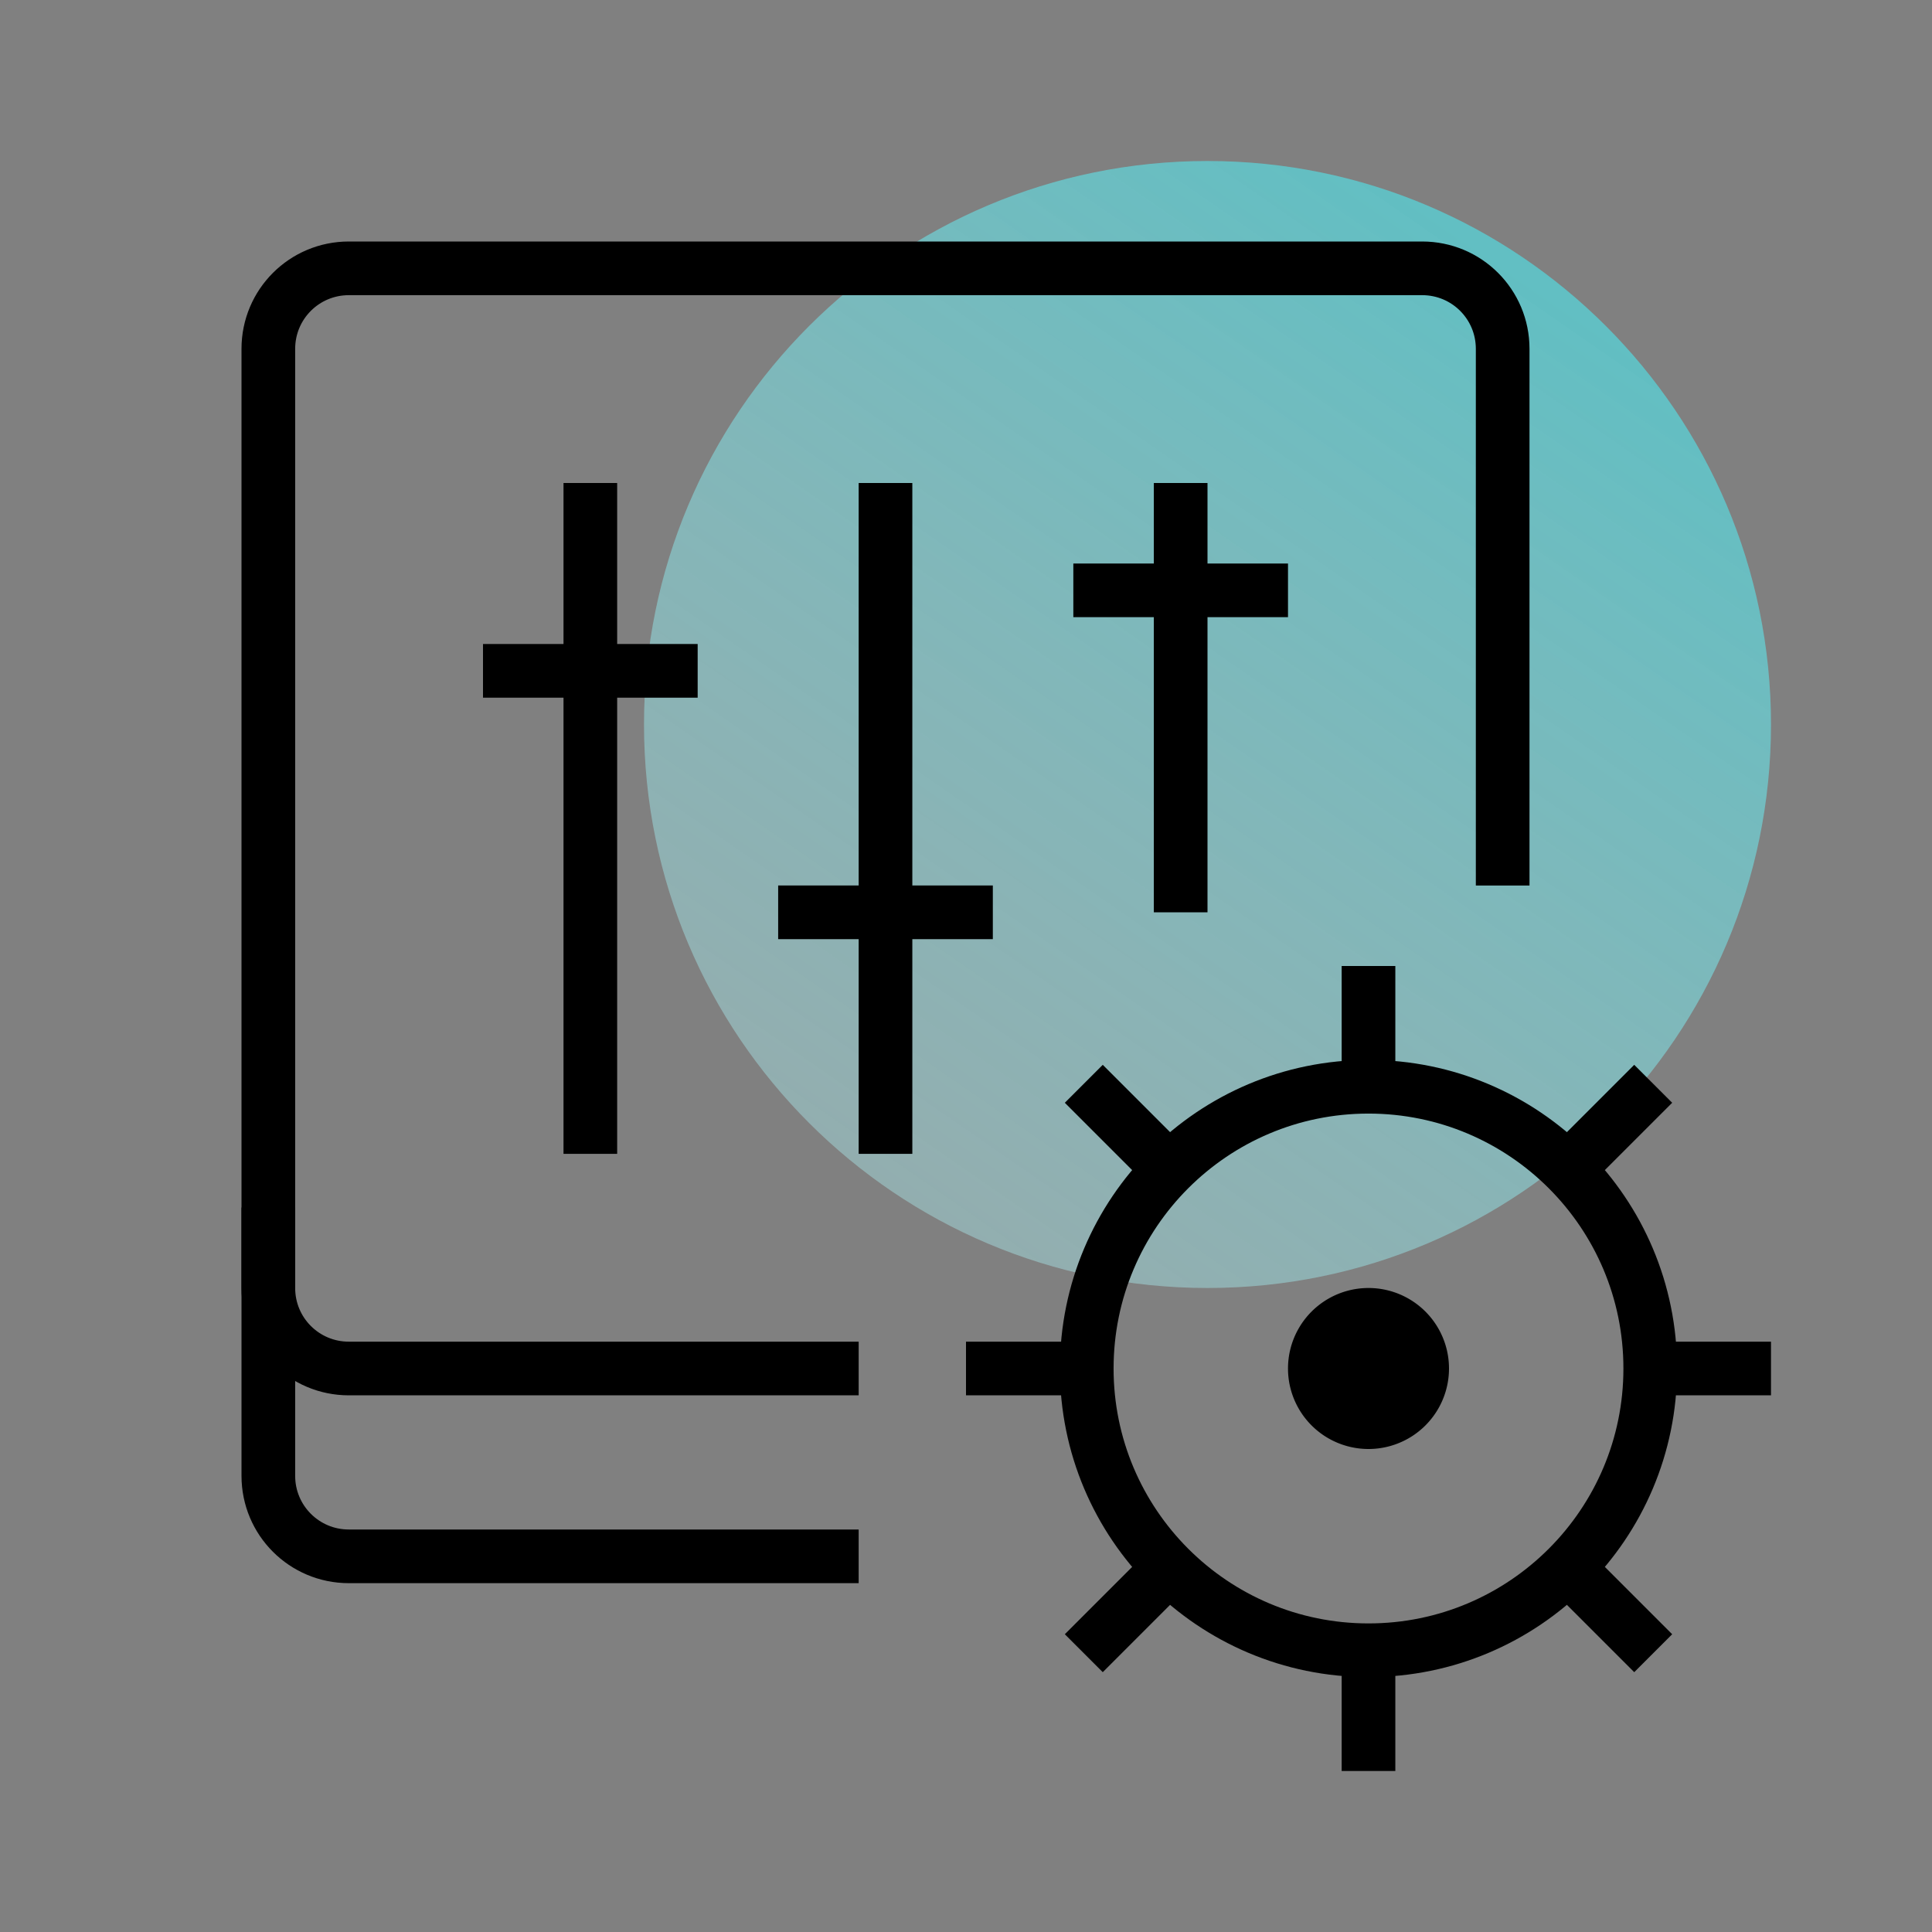 <svg xmlns="http://www.w3.org/2000/svg" width="72" height="72" fill="none">
  <rect width="100%" height="100%" fill="#808080" stroke="none"/>
  <path
    d="M45 48c11.598 0 21-9.402 21-21S56.598 6 45 6s-21 9.402-21 21 9.402 21 21 21z"
    fill="url(#paint0_linear)"
  ></path>
  <path
    d="M32 58H13c-1.66 0-3-1.34-3-3V13c0-1.66 1.34-3 3-3h40c1.66 0 3 1.34 3 3v20"
    stroke="currentColor"
    stroke-width="2"
    stroke-miterlimit="10"
    stroke-linejoin="round"
  ></path>
  <path
    d="M10 45v3c0 1.66 1.34 3 3 3h19M22 18v25M33 18v25M44 18v16M18 25h8M29 34h8M40 22h8M51 61.5c5.799 0 10.5-4.701 10.5-10.5S56.799 40.5 51 40.5 40.5 45.201 40.5 51 45.201 61.5 51 61.5zM51 36v4.5M61.5 51H66M51 61.5V66M40.5 51H36M61.61 40.39l-3.19 3.19M58.42 58.42l3.19 3.19M43.58 58.42l-3.19 3.19M43.58 43.58l-3.19-3.19"
    stroke="currentColor"
    stroke-width="2"
    stroke-miterlimit="10"
    stroke-linejoin="round"
  ></path>
  <path d="M51 54a3 3 0 100-6 3 3 0 000 6z" fill="currentColor"></path>
  <defs>
    <linearGradient
      id="paint0_linear"
      x1="70.2"
      y1="-3.45"
      x2="25.054"
      y2="61.734"
      gradientUnits="userSpaceOnUse"
    >
      <stop stop-color="#2BD4DB" stop-opacity=".8"></stop>
      <stop offset="1" stop-color="#D5F6F8" stop-opacity=".3"></stop>
    </linearGradient>
  </defs>
</svg>
